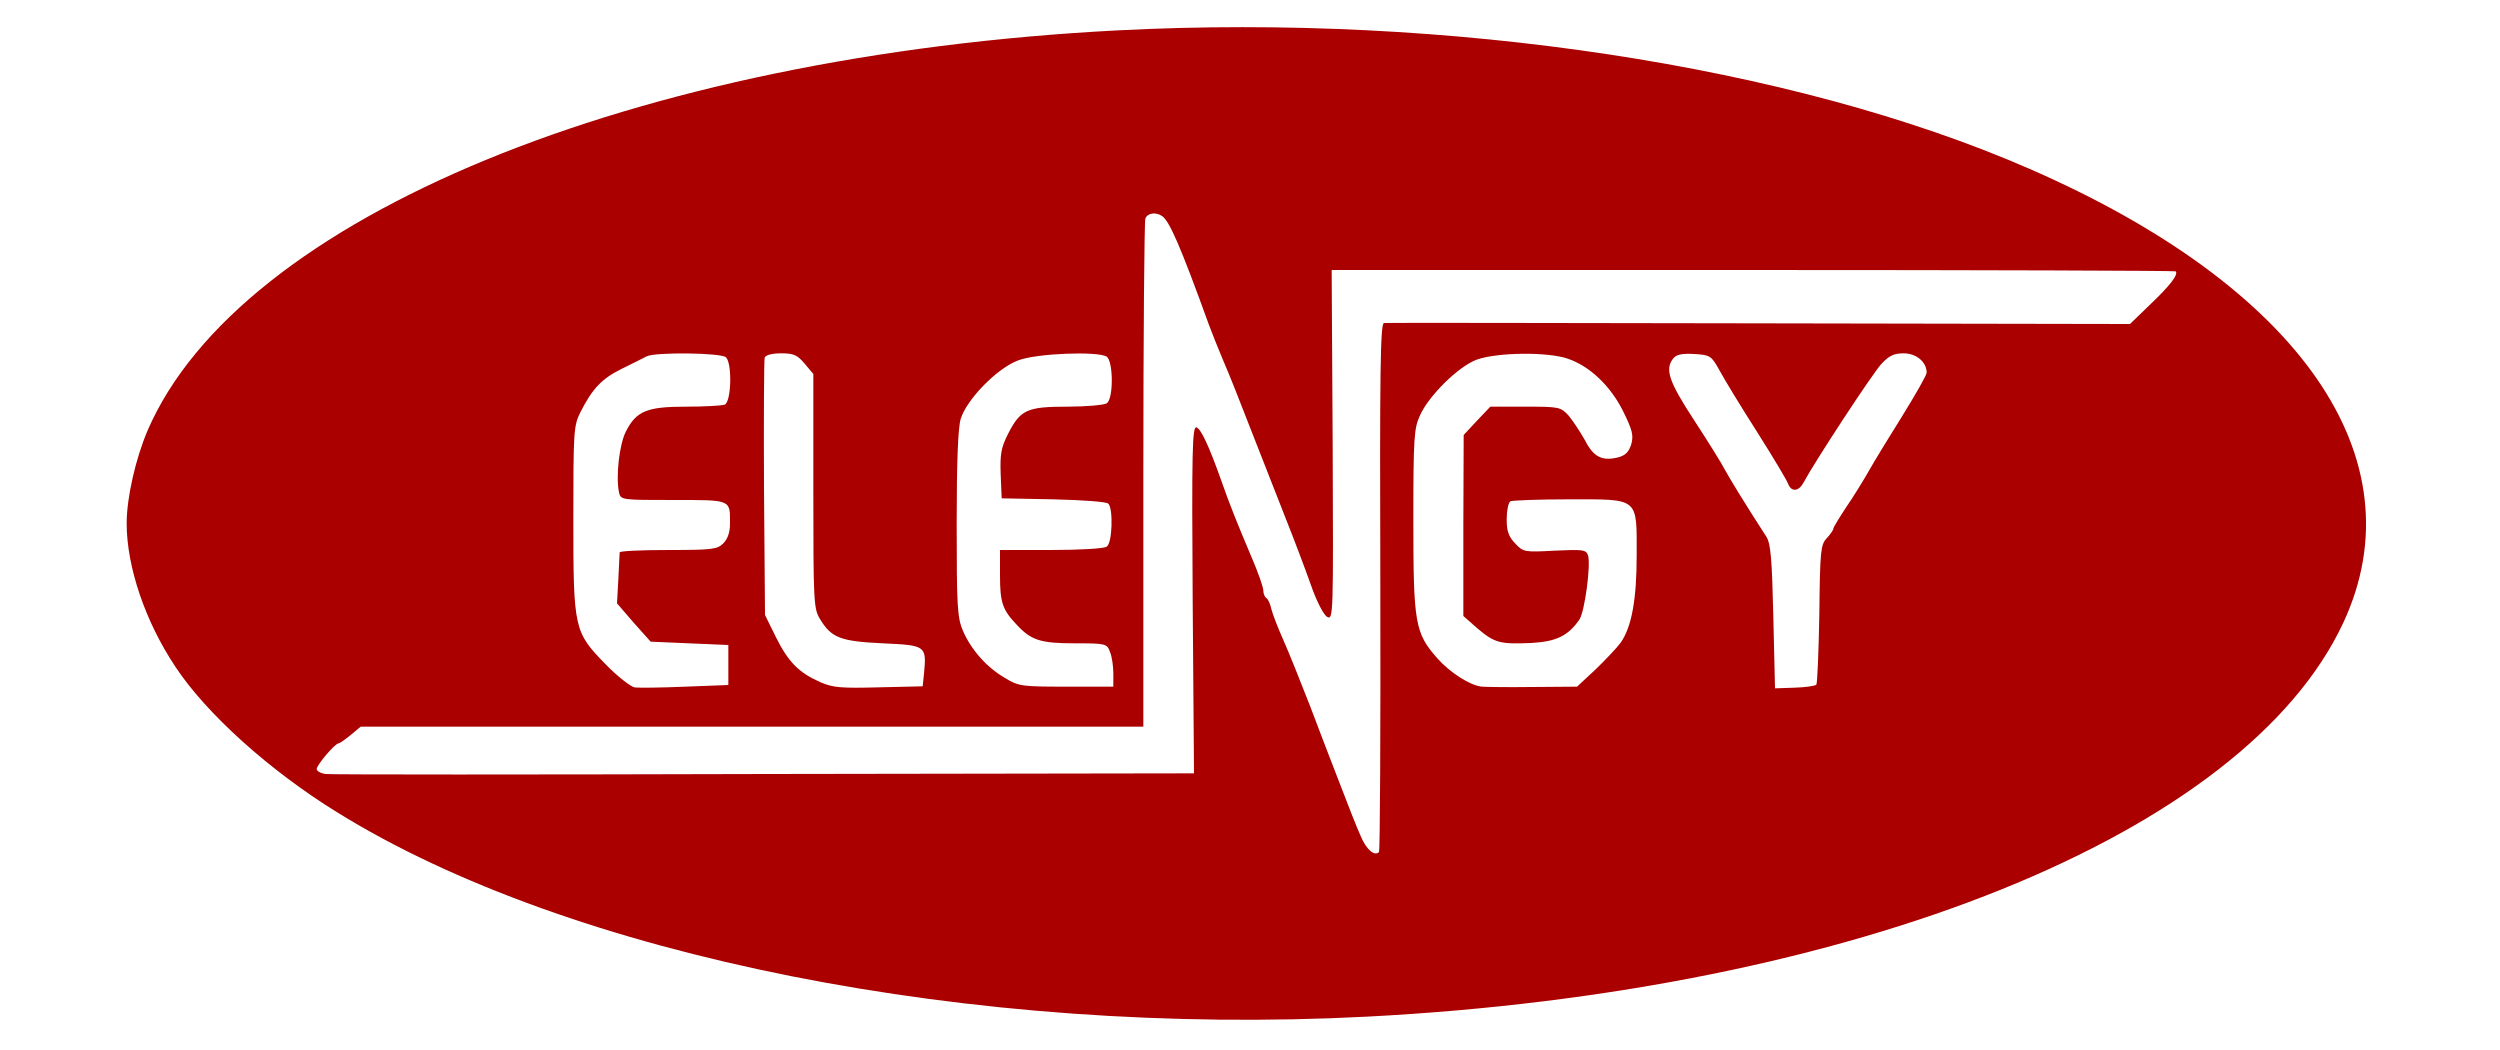 <?xml version="1.0" standalone="no"?>
<!DOCTYPE svg PUBLIC "-//W3C//DTD SVG 20010904//EN"
 "http://www.w3.org/TR/2001/REC-SVG-20010904/DTD/svg10.dtd">
<svg version="1.0" xmlns="http://www.w3.org/2000/svg"
 width="750pt" height="315pt" viewBox="0 0 750 315"
 preserveAspectRatio="xMidYMid meet">

<g transform="translate(0,315) scale(0.1,-0.1)"
fill="#aa0000" stroke="none">
<path d="M3355 3059 c-1454 -75 -2636 -562 -2912 -1200 -36 -84 -63 -202 -63
-279 0 -131 56 -295 146 -430 92 -140 283 -312 484 -436 698 -434 1910 -675
3090 -614 1465 76 2634 547 2930 1182 229 492 -128 1008 -945 1363 -709 309
-1741 465 -2730 414z m131 -557 c22 -14 56 -92 141 -327 8 -22 27 -69 42 -105
16 -36 54 -132 86 -215 32 -82 78 -199 102 -260 24 -60 58 -150 75 -198 18
-52 39 -92 50 -98 18 -9 18 8 16 516 l-3 525 1264 0 c695 0 1266 -2 1268 -4 9
-9 -17 -43 -76 -99 l-61 -59 -1113 2 c-611 1 -1118 2 -1125 1 -11 -1 -13 -144
-11 -791 1 -435 -1 -793 -4 -796 -13 -14 -38 7 -55 48 -11 24 -38 93 -61 153
-24 61 -65 169 -92 240 -28 72 -63 159 -79 195 -16 36 -32 77 -36 93 -3 15
-10 30 -15 33 -5 3 -9 13 -9 22 0 10 -16 56 -36 102 -40 94 -68 164 -89 225
-39 110 -63 160 -76 163 -12 2 -14 -69 -11 -518 l4 -520 -1289 -2 c-708 -2
-1300 -2 -1316 0 -15 2 -27 9 -27 15 1 13 55 77 66 77 3 0 19 11 36 25 l30 25
1174 0 1174 0 0 754 c0 415 3 761 6 770 6 17 31 21 50 8z m-1308 -424 c19 -19
16 -134 -4 -142 -9 -3 -61 -6 -116 -6 -117 0 -149 -13 -180 -74 -20 -38 -31
-136 -21 -183 5 -23 7 -23 163 -23 176 0 170 2 170 -71 0 -26 -7 -46 -20 -59
-18 -18 -33 -20 -165 -20 -80 0 -145 -3 -146 -7 0 -5 -2 -41 -4 -81 l-4 -72
50 -58 51 -57 116 -5 117 -5 0 -60 0 -60 -130 -5 c-71 -3 -140 -4 -152 -2 -12
3 -51 33 -85 68 -96 98 -98 106 -98 437 0 263 1 280 21 320 36 71 64 101 125
131 33 16 66 33 74 37 25 13 224 11 238 -3z m236 -19 l26 -31 0 -351 c0 -331
1 -354 20 -384 34 -57 62 -67 189 -73 129 -6 131 -7 123 -91 l-4 -38 -131 -3
c-113 -3 -138 -1 -175 15 -66 29 -97 61 -134 135 l-33 67 -3 379 c-1 209 0
386 2 393 3 8 22 13 50 13 37 0 48 -5 70 -31z m906 21 c20 -13 21 -127 0 -140
-8 -5 -61 -10 -118 -10 -121 0 -141 -9 -178 -82 -21 -41 -24 -61 -22 -121 l3
-72 155 -3 c85 -2 159 -7 165 -13 15 -15 12 -119 -5 -129 -8 -6 -84 -10 -167
-10 l-153 0 0 -76 c0 -80 7 -103 49 -147 44 -48 72 -57 176 -57 93 0 96 -1
105 -26 6 -14 10 -43 10 -65 l0 -39 -141 0 c-133 0 -143 1 -184 26 -55 32
-101 84 -126 141 -17 40 -19 72 -19 320 0 188 4 289 12 316 18 59 110 153 173
176 55 21 238 28 265 11z m1383 -6 c66 -22 129 -82 167 -159 27 -55 31 -71 24
-97 -7 -23 -17 -34 -39 -40 -48 -12 -74 0 -100 51 -14 25 -36 58 -49 74 -24
26 -28 27 -130 27 l-105 0 -40 -42 -40 -43 -1 -272 0 -271 42 -37 c52 -44 68
-48 161 -44 75 4 111 21 145 70 16 23 35 164 26 193 -6 17 -15 18 -100 14 -91
-5 -94 -4 -118 21 -20 21 -26 37 -26 73 0 26 5 50 11 54 6 3 86 6 177 6 211 0
202 7 202 -168 0 -132 -15 -215 -48 -262 -11 -15 -45 -51 -75 -80 l-56 -52
-133 -1 c-73 -1 -141 0 -152 1 -35 3 -96 42 -134 85 -67 76 -72 104 -72 413 0
250 2 277 20 316 27 60 116 147 170 167 61 22 212 24 273 3z m456 -36 c14 -26
65 -110 113 -185 48 -76 90 -146 93 -156 10 -24 32 -21 46 6 32 60 206 326
233 355 23 25 38 32 67 32 38 0 69 -26 69 -58 0 -7 -33 -65 -72 -128 -40 -64
-86 -139 -101 -166 -16 -28 -46 -77 -68 -109 -21 -32 -39 -61 -39 -65 0 -4 -9
-17 -20 -29 -18 -19 -20 -38 -22 -227 -2 -114 -6 -209 -9 -212 -4 -4 -33 -8
-65 -9 l-59 -2 -5 215 c-4 175 -8 220 -21 240 -62 96 -110 174 -125 202 -9 18
-51 85 -92 148 -76 116 -88 153 -62 185 10 12 27 15 63 13 48 -3 51 -5 76 -50z"/>
</g>

<!-- <g transform="translate(0.000000,315.000000) scale(0.100000,-0.100000)"
fill="#aa0000" stroke="none">
<path d="M3355 3059 c-1454 -75 -2636 -562 -2912 -1200 -36 -84 -63 -202 -63
-279 0 -131 56 -295 146 -430 92 -140 283 -312 484 -436 698 -434 1910 -675
3090 -614 1465 76 2634 547 2930 1182 229 492 -128 1008 -945 1363 -709 309
-1741 465 -2730 414z" />
</g> -->
<!-- E + N-->
<!-- <g transform="translate(0.000000,315.000000) scale(0.100000,-0.100000)" fill="#aa0000" stroke="none">
    <path d="M3355 3059 c-1454 -75 -2636 -562 -2912 -1200 -36 -84 -63 -202 -63
    -279 0 -131 56 -295 146 -430 92 -140 283 -312 484 -436 698 -434 1910 -675
    3090 -614 1465 76 2634 547 2930 1182 229 492 -128 1008 -945 1363 -709 309
    -1741 465 -2730 414z m131 -557 c22 -14 56 -92 141 -327 8 -22 27 -69 42 -105
    16 -36 54 -132 86 -215 32 -82 78 -199 102 -260 24 -60 58 -150 75 -198 18
    -52 39 -92 50 -98 18 -9 18 8 16 516 l-3 525 1264 0 c695 0 1266 -2 1268 -4 9
    -9 -17 -43 -76 -99 l-61 -59 -1113 2 c-611 1 -1118 2 -1125 1 -11 -1 -13 -144
    -11 -791 1 -435 -1 -793 -4 -796 -13 -14 -38 7 -55 48 -11 24 -38 93 -61 153
    -24 61 -65 169 -92 240 -28 72 -63 159 -79 195 -16 36 -32 77 -36 93 -3 15
    -10 30 -15 33 -5 3 -9 13 -9 22 0 10 -16 56 -36 102 -40 94 -68 164 -89 225
    -39 110 -63 160 -76 163 -12 2 -14 -69 -11 -518 l4 -520 -1289 -2 c-708 -2
    -1300 -2 -1316 0 -15 2 -27 9 -27 15 1 13 55 77 66 77 3 0 19 11 36 25 l30 25
    1174 0 1174 0 0 754 c0 415 3 761 6 770 6 17 31 21 50 8z m-1308 -424 c19 -19
    16 -134 -4 -142 -9 -3 -61 -6 -116 -6 -117 0 -149 -13 -180 -74 -20 -38 -31
    -136 -21 -183 5 -23 7 -23 163 -23 176 0 170 2 170 -71 0 -26 -7 -46 -20 -59
    -18 -18 -33 -20 -165 -20 -80 0 -145 -3 -146 -7 0 -5 -2 -41 -4 -81 l-4 -72
    50 -58 51 -57 116 -5 117 -5 0 -60 0 -60 -130 -5 c-71 -3 -140 -4 -152 -2 -12
    3 -51 33 -85 68 -96 98 -98 106 -98 437 0 263 1 280 21 320 36 71 64 101 125
    131 33 16 66 33 74 37 25 13 224 11 238 -3z"/>
</g> -->

<!-- N -->
<!-- <g transform="translate(0.000000,315.000000) scale(0.100000,-0.100000)" fill="#aa0000" stroke="none">
    <path d="M3355 3059 c-1454 -75 -2636 -562 -2912 -1200 -36 -84 -63 -202 -63
    -279 0 -131 56 -295 146 -430 92 -140 283 -312 484 -436 698 -434 1910 -675
    3090 -614 1465 76 2634 547 2930 1182 229 492 -128 1008 -945 1363 -709 309
    -1741 465 -2730 414z  m131 -557 c22 -14 56 -92 141 -327 8 -22 27 -69 42 -105
    16 -36 54 -132 86 -215 32 -82 78 -199 102 -260 24 -60 58 -150 75 -198 18
    -52 39 -92 50 -98 18 -9 18 8 16 516 l-3 525 1264 0 c695 0 1266 -2 1268 -4 9
    -9 -17 -43 -76 -99 l-61 -59 -1113 2 c-611 1 -1118 2 -1125 1 -11 -1 -13 -144
    -11 -791 1 -435 -1 -793 -4 -796 -13 -14 -38 7 -55 48 -11 24 -38 93 -61 153
    -24 61 -65 169 -92 240 -28 72 -63 159 -79 195 -16 36 -32 77 -36 93 -3 15
    -10 30 -15 33 -5 3 -9 13 -9 22 0 10 -16 56 -36 102 -40 94 -68 164 -89 225
    -39 110 -63 160 -76 163 -12 2 -14 -69 -11 -518 l4 -520 -1289 -2 c-708 -2
    -1300 -2 -1316 0 -15 2 -27 9 -27 15 1 13 55 77 66 77 3 0 19 11 36 25 l30 25
    1174 0 1174 0 0 754 c0 415 3 761 6 770 6 17 31 21 50 8z"/>
</g> -->

<!-- E + N-->
<!-- <g transform="translate(0.000000,315.000000) scale(0.100000,-0.100000)" fill="#aa0000" stroke="none">
    <path d="M3355 3059 c-1454 -75 -2636 -562 -2912 -1200 -36 -84 -63 -202 -63
    -279 0 -131 56 -295 146 -430 92 -140 283 -312 484 -436 698 -434 1910 -675
    3090 -614 1465 76 2634 547 2930 1182 229 492 -128 1008 -945 1363 -709 309
    -1741 465 -2730 414z "/>
</g> -->

<!-- E+L+N -->
<!-- <g transform="translate(0.000000,315.000000) scale(0.100000,-0.100000)" fill="#aa0000" stroke="none">
    <path d="M3355 3059 c-1454 -75 -2636 -562 -2912 -1200 -36 -84 -63 -202 -63
    -279 0 -131 56 -295 146 -430 92 -140 283 -312 484 -436 698 -434 1910 -675
    3090 -614 1465 76 2634 547 2930 1182 229 492 -128 1008 -945 1363 -709 309
    -1741 465 -2730 414z m131 -557 c22 -14 56 -92 141 -327 8 -22 27 -69 42 -105
    16 -36 54 -132 86 -215 32 -82 78 -199 102 -260 24 -60 58 -150 75 -198 18
    -52 39 -92 50 -98 18 -9 18 8 16 516 l-3 525 1264 0 c695 0 1266 -2 1268 -4 9
    -9 -17 -43 -76 -99 l-61 -59 -1113 2 c-611 1 -1118 2 -1125 1 -11 -1 -13 -144
    -11 -791 1 -435 -1 -793 -4 -796 -13 -14 -38 7 -55 48 -11 24 -38 93 -61 153
    -24 61 -65 169 -92 240 -28 72 -63 159 -79 195 -16 36 -32 77 -36 93 -3 15
    -10 30 -15 33 -5 3 -9 13 -9 22 0 10 -16 56 -36 102 -40 94 -68 164 -89 225
    -39 110 -63 160 -76 163 -12 2 -14 -69 -11 -518 l4 -520 -1289 -2 c-708 -2
    -1300 -2 -1316 0 -15 2 -27 9 -27 15 1 13 55 77 66 77 3 0 19 11 36 25 l30 25
    1174 0 1174 0 0 754 c0 415 3 761 6 770 6 17 31 21 50 8z m-1308 -424 c19 -19
    16 -134 -4 -142 -9 -3 -61 -6 -116 -6 -117 0 -149 -13 -180 -74 -20 -38 -31
    -136 -21 -183 5 -23 7 -23 163 -23 176 0 170 2 170 -71 0 -26 -7 -46 -20 -59
    -18 -18 -33 -20 -165 -20 -80 0 -145 -3 -146 -7 0 -5 -2 -41 -4 -81 l-4 -72
    50 -58 51 -57 116 -5 117 -5 0 -60 0 -60 -130 -5 c-71 -3 -140 -4 -152 -2 -12
    3 -51 33 -85 68 -96 98 -98 106 -98 437 0 263 1 280 21 320 36 71 64 101 125
    131 33 16 66 33 74 37 25 13 224 11 238 -3z m236 -19 l26 -31 0 -351 c0 -331
    1 -354 20 -384 34 -57 62 -67 189 -73 129 -6 131 -7 123 -91 l-4 -38 -131 -3
    c-113 -3 -138 -1 -175 15 -66 29 -97 61 -134 135 l-33 67 -3 379 c-1 209 0
    386 2 393 3 8 22 13 50 13 37 0 48 -5 70 -31z"/>
</g> -->

<!-- E+L+E+N -->
<!-- <g transform="translate(0.000000,315.000000) scale(0.100000,-0.100000)" fill="#aa0000" stroke="none">
    <path d="M3355 3059 c-1454 -75 -2636 -562 -2912 -1200 -36 -84 -63 -202 -63
    -279 0 -131 56 -295 146 -430 92 -140 283 -312 484 -436 698 -434 1910 -675
    3090 -614 1465 76 2634 547 2930 1182 229 492 -128 1008 -945 1363 -709 309
    -1741 465 -2730 414z m131 -557 c22 -14 56 -92 141 -327 8 -22 27 -69 42 -105
    16 -36 54 -132 86 -215 32 -82 78 -199 102 -260 24 -60 58 -150 75 -198 18
    -52 39 -92 50 -98 18 -9 18 8 16 516 l-3 525 1264 0 c695 0 1266 -2 1268 -4 9
    -9 -17 -43 -76 -99 l-61 -59 -1113 2 c-611 1 -1118 2 -1125 1 -11 -1 -13 -144
    -11 -791 1 -435 -1 -793 -4 -796 -13 -14 -38 7 -55 48 -11 24 -38 93 -61 153
    -24 61 -65 169 -92 240 -28 72 -63 159 -79 195 -16 36 -32 77 -36 93 -3 15
    -10 30 -15 33 -5 3 -9 13 -9 22 0 10 -16 56 -36 102 -40 94 -68 164 -89 225
    -39 110 -63 160 -76 163 -12 2 -14 -69 -11 -518 l4 -520 -1289 -2 c-708 -2
    -1300 -2 -1316 0 -15 2 -27 9 -27 15 1 13 55 77 66 77 3 0 19 11 36 25 l30 25
    1174 0 1174 0 0 754 c0 415 3 761 6 770 6 17 31 21 50 8z m-1308 -424 c19 -19
    16 -134 -4 -142 -9 -3 -61 -6 -116 -6 -117 0 -149 -13 -180 -74 -20 -38 -31
    -136 -21 -183 5 -23 7 -23 163 -23 176 0 170 2 170 -71 0 -26 -7 -46 -20 -59
    -18 -18 -33 -20 -165 -20 -80 0 -145 -3 -146 -7 0 -5 -2 -41 -4 -81 l-4 -72
    50 -58 51 -57 116 -5 117 -5 0 -60 0 -60 -130 -5 c-71 -3 -140 -4 -152 -2 -12
    3 -51 33 -85 68 -96 98 -98 106 -98 437 0 263 1 280 21 320 36 71 64 101 125
    131 33 16 66 33 74 37 25 13 224 11 238 -3z m236 -19 l26 -31 0 -351 c0 -331
    1 -354 20 -384 34 -57 62 -67 189 -73 129 -6 131 -7 123 -91 l-4 -38 -131 -3
    c-113 -3 -138 -1 -175 15 -66 29 -97 61 -134 135 l-33 67 -3 379 c-1 209 0
    386 2 393 3 8 22 13 50 13 37 0 48 -5 70 -31z m906 21 c20 -13 21 -127 0 -140
    -8 -5 -61 -10 -118 -10 -121 0 -141 -9 -178 -82 -21 -41 -24 -61 -22 -121 l3
    -72 155 -3 c85 -2 159 -7 165 -13 15 -15 12 -119 -5 -129 -8 -6 -84 -10 -167
    -10 l-153 0 0 -76 c0 -80 7 -103 49 -147 44 -48 72 -57 176 -57 93 0 96 -1
    105 -26 6 -14 10 -43 10 -65 l0 -39 -141 0 c-133 0 -143 1 -184 26 -55 32
    -101 84 -126 141 -17 40 -19 72 -19 320 0 188 4 289 12 316 18 59 110 153 173
    176 55 21 238 28 265 11z"/>
</g> -->

<!-- E+L+E+N+G -->
<!-- <g transform="translate(0.000000,315.000000) scale(0.100000,-0.100000)" fill="#aa0000" stroke="none">
    <path d="M3355 3059 c-1454 -75 -2636 -562 -2912 -1200 -36 -84 -63 -202 -63
    -279 0 -131 56 -295 146 -430 92 -140 283 -312 484 -436 698 -434 1910 -675
    3090 -614 1465 76 2634 547 2930 1182 229 492 -128 1008 -945 1363 -709 309
    -1741 465 -2730 414z m131 -557 c22 -14 56 -92 141 -327 8 -22 27 -69 42 -105
    16 -36 54 -132 86 -215 32 -82 78 -199 102 -260 24 -60 58 -150 75 -198 18
    -52 39 -92 50 -98 18 -9 18 8 16 516 l-3 525 1264 0 c695 0 1266 -2 1268 -4 9
    -9 -17 -43 -76 -99 l-61 -59 -1113 2 c-611 1 -1118 2 -1125 1 -11 -1 -13 -144
    -11 -791 1 -435 -1 -793 -4 -796 -13 -14 -38 7 -55 48 -11 24 -38 93 -61 153
    -24 61 -65 169 -92 240 -28 72 -63 159 -79 195 -16 36 -32 77 -36 93 -3 15
    -10 30 -15 33 -5 3 -9 13 -9 22 0 10 -16 56 -36 102 -40 94 -68 164 -89 225
    -39 110 -63 160 -76 163 -12 2 -14 -69 -11 -518 l4 -520 -1289 -2 c-708 -2
    -1300 -2 -1316 0 -15 2 -27 9 -27 15 1 13 55 77 66 77 3 0 19 11 36 25 l30 25
    1174 0 1174 0 0 754 c0 415 3 761 6 770 6 17 31 21 50 8z m-1308 -424 c19 -19
    16 -134 -4 -142 -9 -3 -61 -6 -116 -6 -117 0 -149 -13 -180 -74 -20 -38 -31
    -136 -21 -183 5 -23 7 -23 163 -23 176 0 170 2 170 -71 0 -26 -7 -46 -20 -59
    -18 -18 -33 -20 -165 -20 -80 0 -145 -3 -146 -7 0 -5 -2 -41 -4 -81 l-4 -72
    50 -58 51 -57 116 -5 117 -5 0 -60 0 -60 -130 -5 c-71 -3 -140 -4 -152 -2 -12
    3 -51 33 -85 68 -96 98 -98 106 -98 437 0 263 1 280 21 320 36 71 64 101 125
    131 33 16 66 33 74 37 25 13 224 11 238 -3z m236 -19 l26 -31 0 -351 c0 -331
    1 -354 20 -384 34 -57 62 -67 189 -73 129 -6 131 -7 123 -91 l-4 -38 -131 -3
    c-113 -3 -138 -1 -175 15 -66 29 -97 61 -134 135 l-33 67 -3 379 c-1 209 0
    386 2 393 3 8 22 13 50 13 37 0 48 -5 70 -31z m906 21 c20 -13 21 -127 0 -140
    -8 -5 -61 -10 -118 -10 -121 0 -141 -9 -178 -82 -21 -41 -24 -61 -22 -121 l3
    -72 155 -3 c85 -2 159 -7 165 -13 15 -15 12 -119 -5 -129 -8 -6 -84 -10 -167
    -10 l-153 0 0 -76 c0 -80 7 -103 49 -147 44 -48 72 -57 176 -57 93 0 96 -1
    105 -26 6 -14 10 -43 10 -65 l0 -39 -141 0 c-133 0 -143 1 -184 26 -55 32
    -101 84 -126 141 -17 40 -19 72 -19 320 0 188 4 289 12 316 18 59 110 153 173
    176 55 21 238 28 265 11z m1383 -6 c66 -22 129 -82 167 -159 27 -55 31 -71 24
    -97 -7 -23 -17 -34 -39 -40 -48 -12 -74 0 -100 51 -14 25 -36 58 -49 74 -24
    26 -28 27 -130 27 l-105 0 -40 -42 -40 -43 -1 -272 0 -271 42 -37 c52 -44 68
    -48 161 -44 75 4 111 21 145 70 16 23 35 164 26 193 -6 17 -15 18 -100 14 -91
    -5 -94 -4 -118 21 -20 21 -26 37 -26 73 0 26 5 50 11 54 6 3 86 6 177 6 211 0
    202 7 202 -168 0 -132 -15 -215 -48 -262 -11 -15 -45 -51 -75 -80 l-56 -52
    -133 -1 c-73 -1 -141 0 -152 1 -35 3 -96 42 -134 85 -67 76 -72 104 -72 413 0
    250 2 277 20 316 27 60 116 147 170 167 61 22 212 24 273 3z"/>
</g>

<g  transform="translate(0.000000,315.000000) scale(0.100000,-0.100000)"
fill="#aa0000" stroke="none">
<path d="M3355 3059 c-1454 -75 -2636 -562 -2912 -1200 -36 -84 -63 -202 -63
-279 0 -131 56 -295 146 -430 92 -140 283 -312 484 -436 698 -434 1910 -675
3090 -614 1465 76 2634 547 2930 1182 229 492 -128 1008 -945 1363 -709 309
-1741 465 -2730 414z m131 -557 c22 -14 56 -92 141 -327 8 -22 27 -69 42 -105
16 -36 54 -132 86 -215 32 -82 78 -199 102 -260 24 -60 58 -150 75 -198 18
-52 39 -92 50 -98 18 -9 18 8 16 516 l-3 525 1264 0 c695 0 1266 -2 1268 -4 9
-9 -17 -43 -76 -99 l-61 -59 -1113 2 c-611 1 -1118 2 -1125 1 -11 -1 -13 -144
-11 -791 1 -435 -1 -793 -4 -796 -13 -14 -38 7 -55 48 -11 24 -38 93 -61 153
-24 61 -65 169 -92 240 -28 72 -63 159 -79 195 -16 36 -32 77 -36 93 -3 15
-10 30 -15 33 -5 3 -9 13 -9 22 0 10 -16 56 -36 102 -40 94 -68 164 -89 225
-39 110 -63 160 -76 163 -12 2 -14 -69 -11 -518 l4 -520 -1289 -2 c-708 -2
-1300 -2 -1316 0 -15 2 -27 9 -27 15 1 13 55 77 66 77 3 0 19 11 36 25 l30 25
1174 0 1174 0 0 754 c0 415 3 761 6 770 6 17 31 21 50 8z m-1308 -424 c19 -19
16 -134 -4 -142 -9 -3 -61 -6 -116 -6 -117 0 -149 -13 -180 -74 -20 -38 -31
-136 -21 -183 5 -23 7 -23 163 -23 176 0 170 2 170 -71 0 -26 -7 -46 -20 -59
-18 -18 -33 -20 -165 -20 -80 0 -145 -3 -146 -7 0 -5 -2 -41 -4 -81 l-4 -72
50 -58 51 -57 116 -5 117 -5 0 -60 0 -60 -130 -5 c-71 -3 -140 -4 -152 -2 -12
3 -51 33 -85 68 -96 98 -98 106 -98 437 0 263 1 280 21 320 36 71 64 101 125
131 33 16 66 33 74 37 25 13 224 11 238 -3z m236 -19 l26 -31 0 -351 c0 -331
1 -354 20 -384 34 -57 62 -67 189 -73 129 -6 131 -7 123 -91 l-4 -38 -131 -3
c-113 -3 -138 -1 -175 15 -66 29 -97 61 -134 135 l-33 67 -3 379 c-1 209 0
386 2 393 3 8 22 13 50 13 37 0 48 -5 70 -31z m906 21 c20 -13 21 -127 0 -140
-8 -5 -61 -10 -118 -10 -121 0 -141 -9 -178 -82 -21 -41 -24 -61 -22 -121 l3
-72 155 -3 c85 -2 159 -7 165 -13 15 -15 12 -119 -5 -129 -8 -6 -84 -10 -167
-10 l-153 0 0 -76 c0 -80 7 -103 49 -147 44 -48 72 -57 176 -57 93 0 96 -1
105 -26 6 -14 10 -43 10 -65 l0 -39 -141 0 c-133 0 -143 1 -184 26 -55 32
-101 84 -126 141 -17 40 -19 72 -19 320 0 188 4 289 12 316 18 59 110 153 173
176 55 21 238 28 265 11z m1383 -6 c66 -22 129 -82 167 -159 27 -55 31 -71 24
-97 -7 -23 -17 -34 -39 -40 -48 -12 -74 0 -100 51 -14 25 -36 58 -49 74 -24
26 -28 27 -130 27 l-105 0 -40 -42 -40 -43 -1 -272 0 -271 42 -37 c52 -44 68
-48 161 -44 75 4 111 21 145 70 16 23 35 164 26 193 -6 17 -15 18 -100 14 -91
-5 -94 -4 -118 21 -20 21 -26 37 -26 73 0 26 5 50 11 54 6 3 86 6 177 6 211 0
202 7 202 -168 0 -132 -15 -215 -48 -262 -11 -15 -45 -51 -75 -80 l-56 -52
-133 -1 c-73 -1 -141 0 -152 1 -35 3 -96 42 -134 85 -67 76 -72 104 -72 413 0
250 2 277 20 316 27 60 116 147 170 167 61 22 212 24 273 3z m456 -36 c14 -26
65 -110 113 -185 48 -76 90 -146 93 -156 10 -24 32 -21 46 6 32 60 206 326
233 355 23 25 38 32 67 32 38 0 69 -26 69 -58 0 -7 -33 -65 -72 -128 -40 -64
-86 -139 -101 -166 -16 -28 -46 -77 -68 -109 -21 -32 -39 -61 -39 -65 0 -4 -9
-17 -20 -29 -18 -19 -20 -38 -22 -227 -2 -114 -6 -209 -9 -212 -4 -4 -33 -8
-65 -9 l-59 -2 -5 215 c-4 175 -8 220 -21 240 -62 96 -110 174 -125 202 -9 18
-51 85 -92 148 -76 116 -88 153 -62 185 10 12 27 15 63 13 48 -3 51 -5 76 -50z"/>
</g> -->


</svg>
